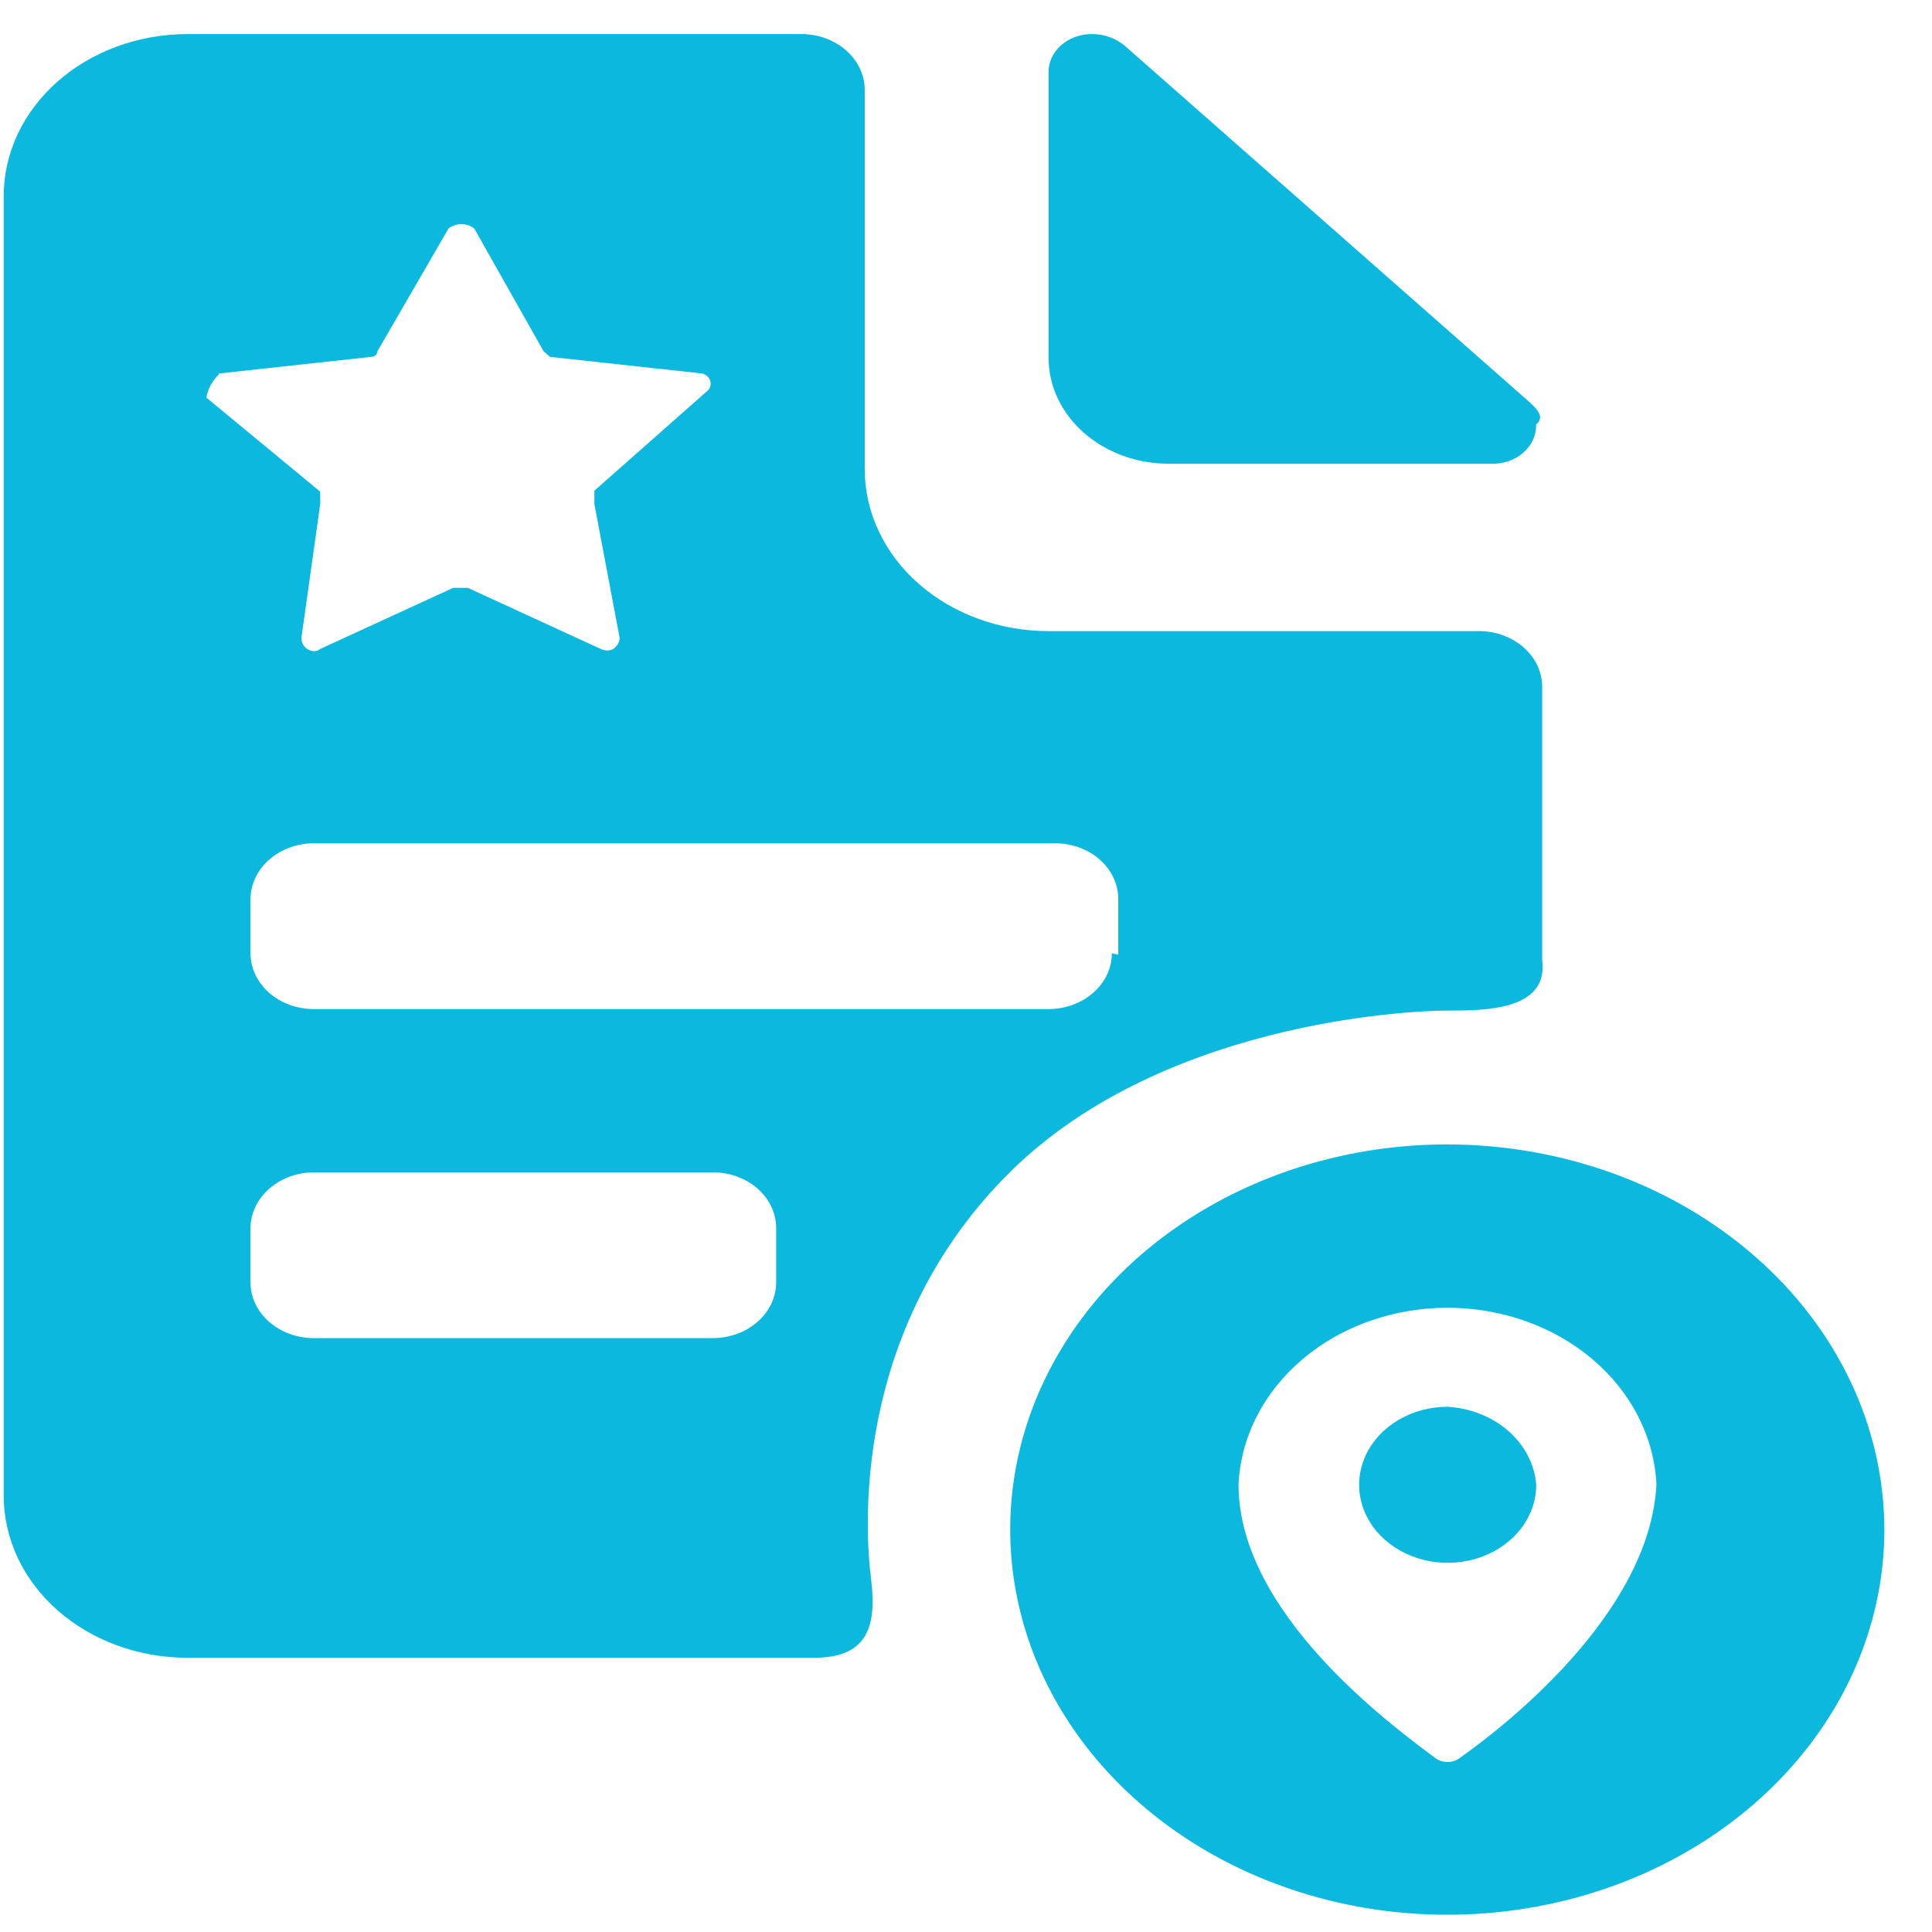 <svg width="38" height="38" viewBox="0 0 38 38" fill="none" xmlns="http://www.w3.org/2000/svg">
<path d="M30.088 7.913L22.114 0.892C21.945 0.753 21.723 0.673 21.491 0.67C21.376 0.668 21.261 0.686 21.154 0.724C21.047 0.762 20.95 0.819 20.869 0.891C20.788 0.963 20.724 1.049 20.682 1.144C20.64 1.238 20.62 1.339 20.624 1.441V7.038C20.624 7.59 20.873 8.12 21.317 8.511C21.76 8.902 22.361 9.121 22.988 9.121H29.34C29.455 9.124 29.57 9.106 29.678 9.068C29.785 9.03 29.883 8.973 29.964 8.901C30.046 8.829 30.11 8.743 30.153 8.649C30.196 8.554 30.217 8.453 30.214 8.351C30.333 8.24 30.333 8.135 30.088 7.913ZM30.333 13.51C30.333 13.364 30.3 13.219 30.236 13.084C30.171 12.95 30.077 12.828 29.959 12.725C29.84 12.623 29.699 12.543 29.545 12.489C29.391 12.435 29.226 12.409 29.06 12.413H20.624C19.666 12.413 18.747 12.078 18.069 11.482C17.391 10.885 17.009 10.076 17.008 9.232V1.768C17.008 1.478 16.877 1.2 16.645 0.994C16.413 0.788 16.099 0.672 15.77 0.67H3.682C2.725 0.672 1.808 1.008 1.132 1.604C0.455 2.2 0.075 3.008 0.073 3.851V29.425C0.075 30.268 0.455 31.077 1.132 31.673C1.808 32.269 2.725 32.605 3.682 32.606H16.014C17.008 32.606 17.259 32.057 17.134 31.071C17.008 30.085 16.763 26.239 19.75 23.169C22.736 20.099 27.724 19.877 28.465 19.877C29.207 19.877 30.459 19.877 30.333 18.885V13.51ZM4.305 7.346L7.299 7.019C7.332 7.019 7.364 7.008 7.388 6.987C7.411 6.966 7.424 6.938 7.424 6.908L8.823 4.492C8.893 4.439 8.983 4.409 9.075 4.409C9.168 4.409 9.257 4.439 9.327 4.492L10.691 6.908L10.817 7.019L13.811 7.346C13.847 7.356 13.881 7.374 13.908 7.397C13.935 7.421 13.955 7.45 13.967 7.482C13.978 7.514 13.981 7.548 13.975 7.581C13.968 7.615 13.953 7.646 13.93 7.673L11.691 9.651V9.916L12.188 12.548C12.188 12.659 12.062 12.875 11.817 12.764L9.201 11.562H8.914L6.298 12.764C6.172 12.875 5.928 12.764 5.928 12.548L6.298 9.916V9.67L4.06 7.821C4.088 7.65 4.173 7.491 4.305 7.365V7.346ZM15.266 25.222C15.266 25.513 15.135 25.792 14.901 25.997C14.668 26.203 14.351 26.319 14.021 26.319H6.172C6.009 26.319 5.847 26.29 5.696 26.235C5.545 26.18 5.408 26.099 5.292 25.997C5.176 25.896 5.085 25.775 5.022 25.642C4.959 25.508 4.927 25.366 4.927 25.222V24.155C4.929 23.865 5.061 23.587 5.294 23.381C5.527 23.176 5.843 23.06 6.172 23.058H14.021C14.351 23.058 14.668 23.174 14.901 23.379C15.135 23.585 15.266 23.864 15.266 24.155V25.222ZM21.869 18.749C21.869 19.04 21.738 19.32 21.504 19.525C21.271 19.731 20.954 19.847 20.624 19.847H6.172C6.009 19.847 5.847 19.818 5.696 19.763C5.545 19.708 5.408 19.627 5.292 19.525C5.176 19.423 5.085 19.302 5.022 19.169C4.959 19.036 4.927 18.893 4.927 18.749V17.683C4.929 17.393 5.061 17.114 5.294 16.909C5.527 16.704 5.843 16.587 6.172 16.586H20.75C20.913 16.586 21.075 16.614 21.226 16.669C21.378 16.724 21.515 16.805 21.63 16.907C21.746 17.009 21.838 17.13 21.9 17.263C21.963 17.396 21.995 17.539 21.995 17.683V18.78L21.869 18.749Z" fill="#0CB9DE"/>
<path d="M28.468 27.669C28.123 27.67 27.787 27.761 27.502 27.931C27.216 28.1 26.994 28.34 26.863 28.621C26.733 28.901 26.699 29.21 26.767 29.507C26.835 29.804 27.002 30.077 27.245 30.291C27.489 30.505 27.8 30.651 28.137 30.71C28.475 30.768 28.825 30.738 29.143 30.621C29.461 30.505 29.732 30.308 29.923 30.056C30.114 29.804 30.216 29.507 30.216 29.204C30.185 28.805 29.991 28.429 29.669 28.147C29.348 27.865 28.921 27.695 28.468 27.669Z" fill="#0CB9DE"/>
<path d="M28.466 22.509C26.766 22.509 25.104 22.953 23.69 23.786C22.277 24.618 21.175 25.801 20.524 27.186C19.873 28.57 19.703 30.093 20.035 31.562C20.366 33.032 21.185 34.382 22.388 35.441C23.59 36.501 25.122 37.222 26.789 37.515C28.457 37.807 30.186 37.657 31.756 37.084C33.327 36.51 34.67 35.539 35.614 34.293C36.559 33.048 37.063 31.583 37.063 30.085C37.06 28.076 36.153 26.151 34.541 24.732C32.93 23.311 30.745 22.512 28.466 22.509ZM28.718 34.572C28.65 34.626 28.562 34.656 28.47 34.656C28.378 34.656 28.29 34.626 28.222 34.572C27.347 33.919 24.36 31.724 24.36 29.197C24.404 28.262 24.856 27.379 25.622 26.731C26.388 26.084 27.409 25.722 28.47 25.722C29.531 25.722 30.552 26.084 31.318 26.731C32.084 27.379 32.536 28.262 32.58 29.197C32.454 31.73 29.593 33.956 28.718 34.572Z" fill="#0CB9DE"/>
</svg>
